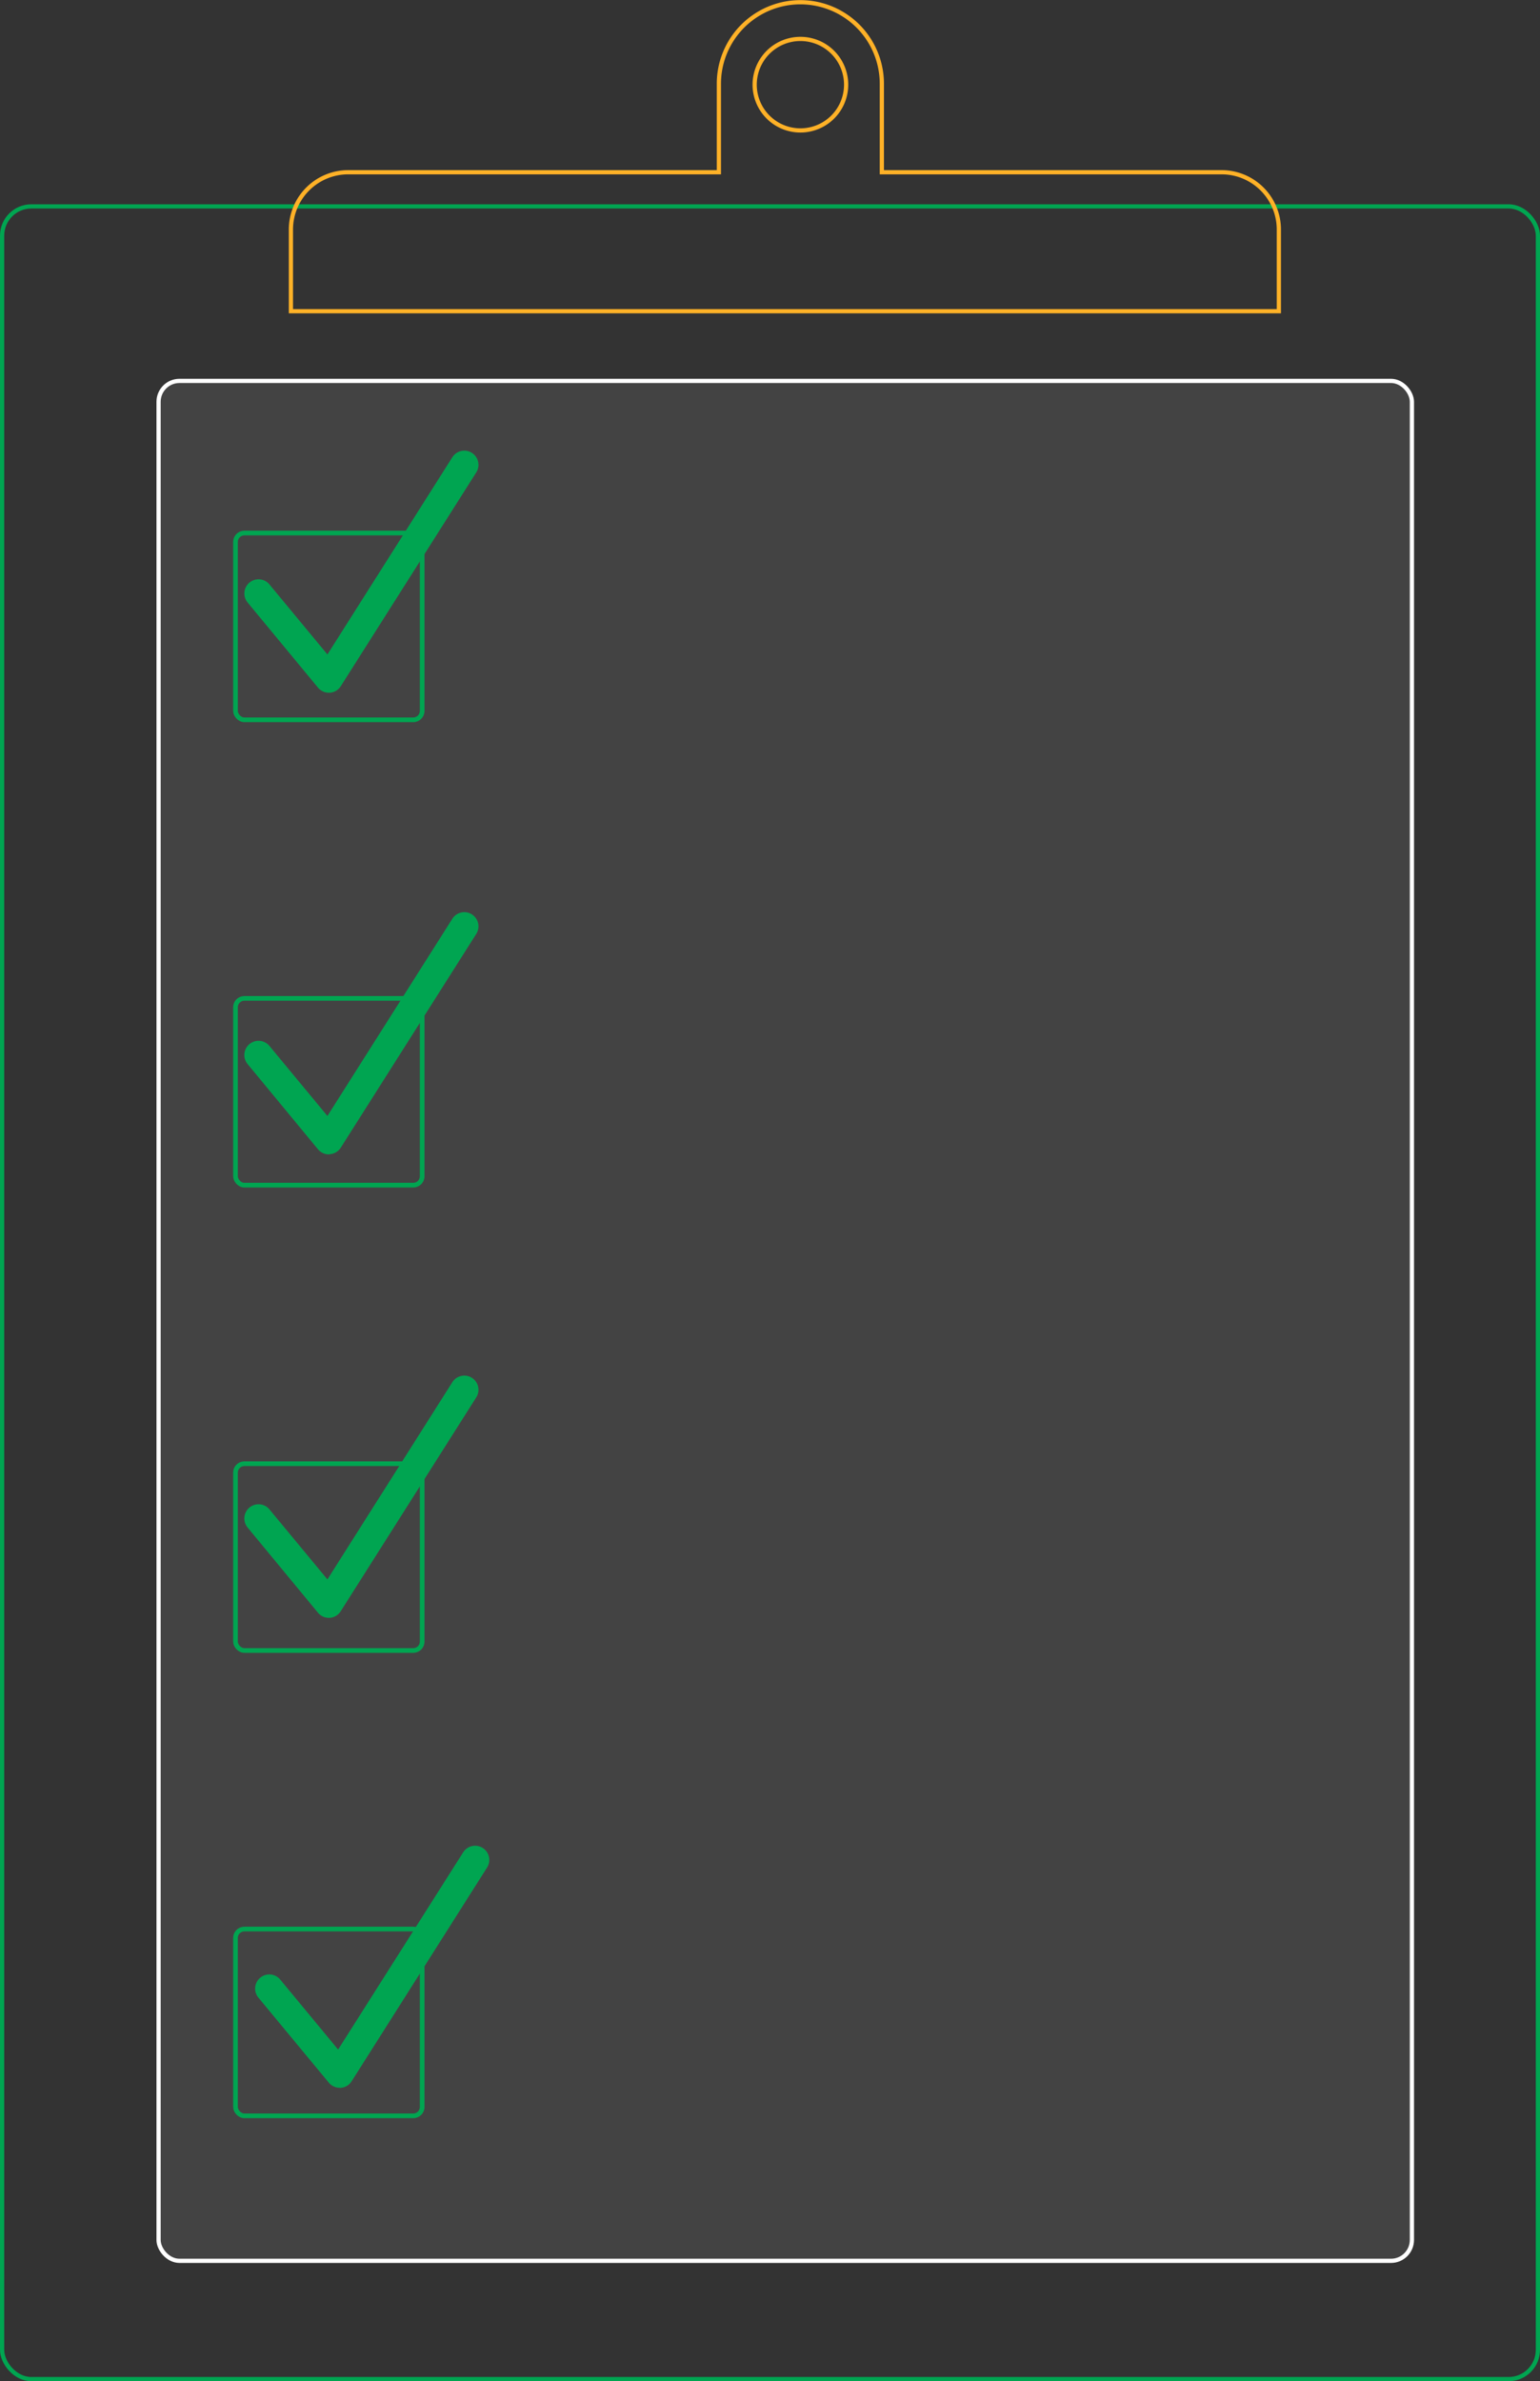 <svg xmlns="http://www.w3.org/2000/svg" viewBox="0 0 365.74 565.19"><rect x="0" y="0" width="365.74" height="565.19" fill="#333333" stroke="none"/><defs><style>.cls-1{fill:#fff;opacity:0.08;}.cls-2,.cls-3,.cls-4,.cls-5{fill:none;stroke-miterlimit:10;}.cls-2{stroke:#fff;}.cls-3,.cls-5{stroke:#00a551;}.cls-4{stroke:#ffb127;}.cls-5{stroke-width:1.11px;}.cls-6{fill:#00a551;}</style></defs><title>checklist</title><g id="Layer_2" data-name="Layer 2"><g id="Layer_3" data-name="Layer 3"><rect class="cls-1" x="37.66" y="90.41" width="297.66" height="446.21" rx="4.96" ry="4.96"/><rect class="cls-2" x="37.66" y="90.41" width="297.66" height="446.21" rx="4.96" ry="4.96"/><rect class="cls-3" x="0.5" y="48.99" width="364.74" height="515.7" rx="6.94" ry="6.94"/><path class="cls-4" d="M290.12,40.88H209.43v-21a19.35,19.35,0,0,0-38.7,0v21h-88A13.61,13.61,0,0,0,69.09,54.49V73.87H303.72V54.49A13.6,13.6,0,0,0,290.12,40.88Zm-100-31.64A10.86,10.86,0,1,1,179.23,20.1,10.86,10.86,0,0,1,190.08,9.24Z"/><g id="_Group_" data-name="&lt;Group&gt;"><rect id="_Rectangle_" data-name="&lt;Rectangle&gt;" class="cls-5" x="55.93" y="126.52" width="44.33" height="44.33" rx="2.1" ry="2.1"/><rect id="_Rectangle_2" data-name="&lt;Rectangle&gt;" class="cls-5" x="55.93" y="236.97" width="44.33" height="44.33" rx="2.1" ry="2.1"/><rect id="_Rectangle_3" data-name="&lt;Rectangle&gt;" class="cls-5" x="55.93" y="347.42" width="44.33" height="44.33" rx="2.1" ry="2.1"/><rect id="_Rectangle_4" data-name="&lt;Rectangle&gt;" class="cls-5" x="55.93" y="457.87" width="44.33" height="44.33" rx="2.1" ry="2.1"/><g id="_Group_2" data-name="&lt;Group&gt;"><path class="cls-6" d="M78.1,164.42a3.36,3.36,0,0,1-2.59-1.22L58.8,143A3.36,3.36,0,1,1,64,138.73l13.76,16.61,29.67-46.81a3.36,3.36,0,0,1,5.68,3.6L80.94,162.86a3.36,3.36,0,0,1-2.63,1.56Z"/></g><g id="_Group_3" data-name="&lt;Group&gt;"><path class="cls-6" d="M78.1,274a3.36,3.36,0,0,1-2.59-1.22L58.8,252.56A3.36,3.36,0,1,1,64,248.27l13.76,16.61,29.67-46.81a3.36,3.36,0,0,1,5.68,3.6L80.94,272.39a3.36,3.36,0,0,1-2.63,1.56Z"/></g><g id="_Group_4" data-name="&lt;Group&gt;"><path class="cls-6" d="M78.1,384a3.36,3.36,0,0,1-2.59-1.22L58.8,362.56A3.36,3.36,0,1,1,64,358.27l13.76,16.61,29.67-46.81a3.36,3.36,0,0,1,5.68,3.6L80.94,382.4A3.36,3.36,0,0,1,78.31,384Z"/></g></g><g id="_Group_5" data-name="&lt;Group&gt;"><path class="cls-6" d="M80.67,495.54a3.36,3.36,0,0,1-2.59-1.22L61.37,474.15a3.36,3.36,0,1,1,5.18-4.29L80.3,486.47,110,439.66a3.36,3.36,0,0,1,5.68,3.6L83.51,494a3.36,3.36,0,0,1-2.63,1.56Z"/></g></g></g></svg>